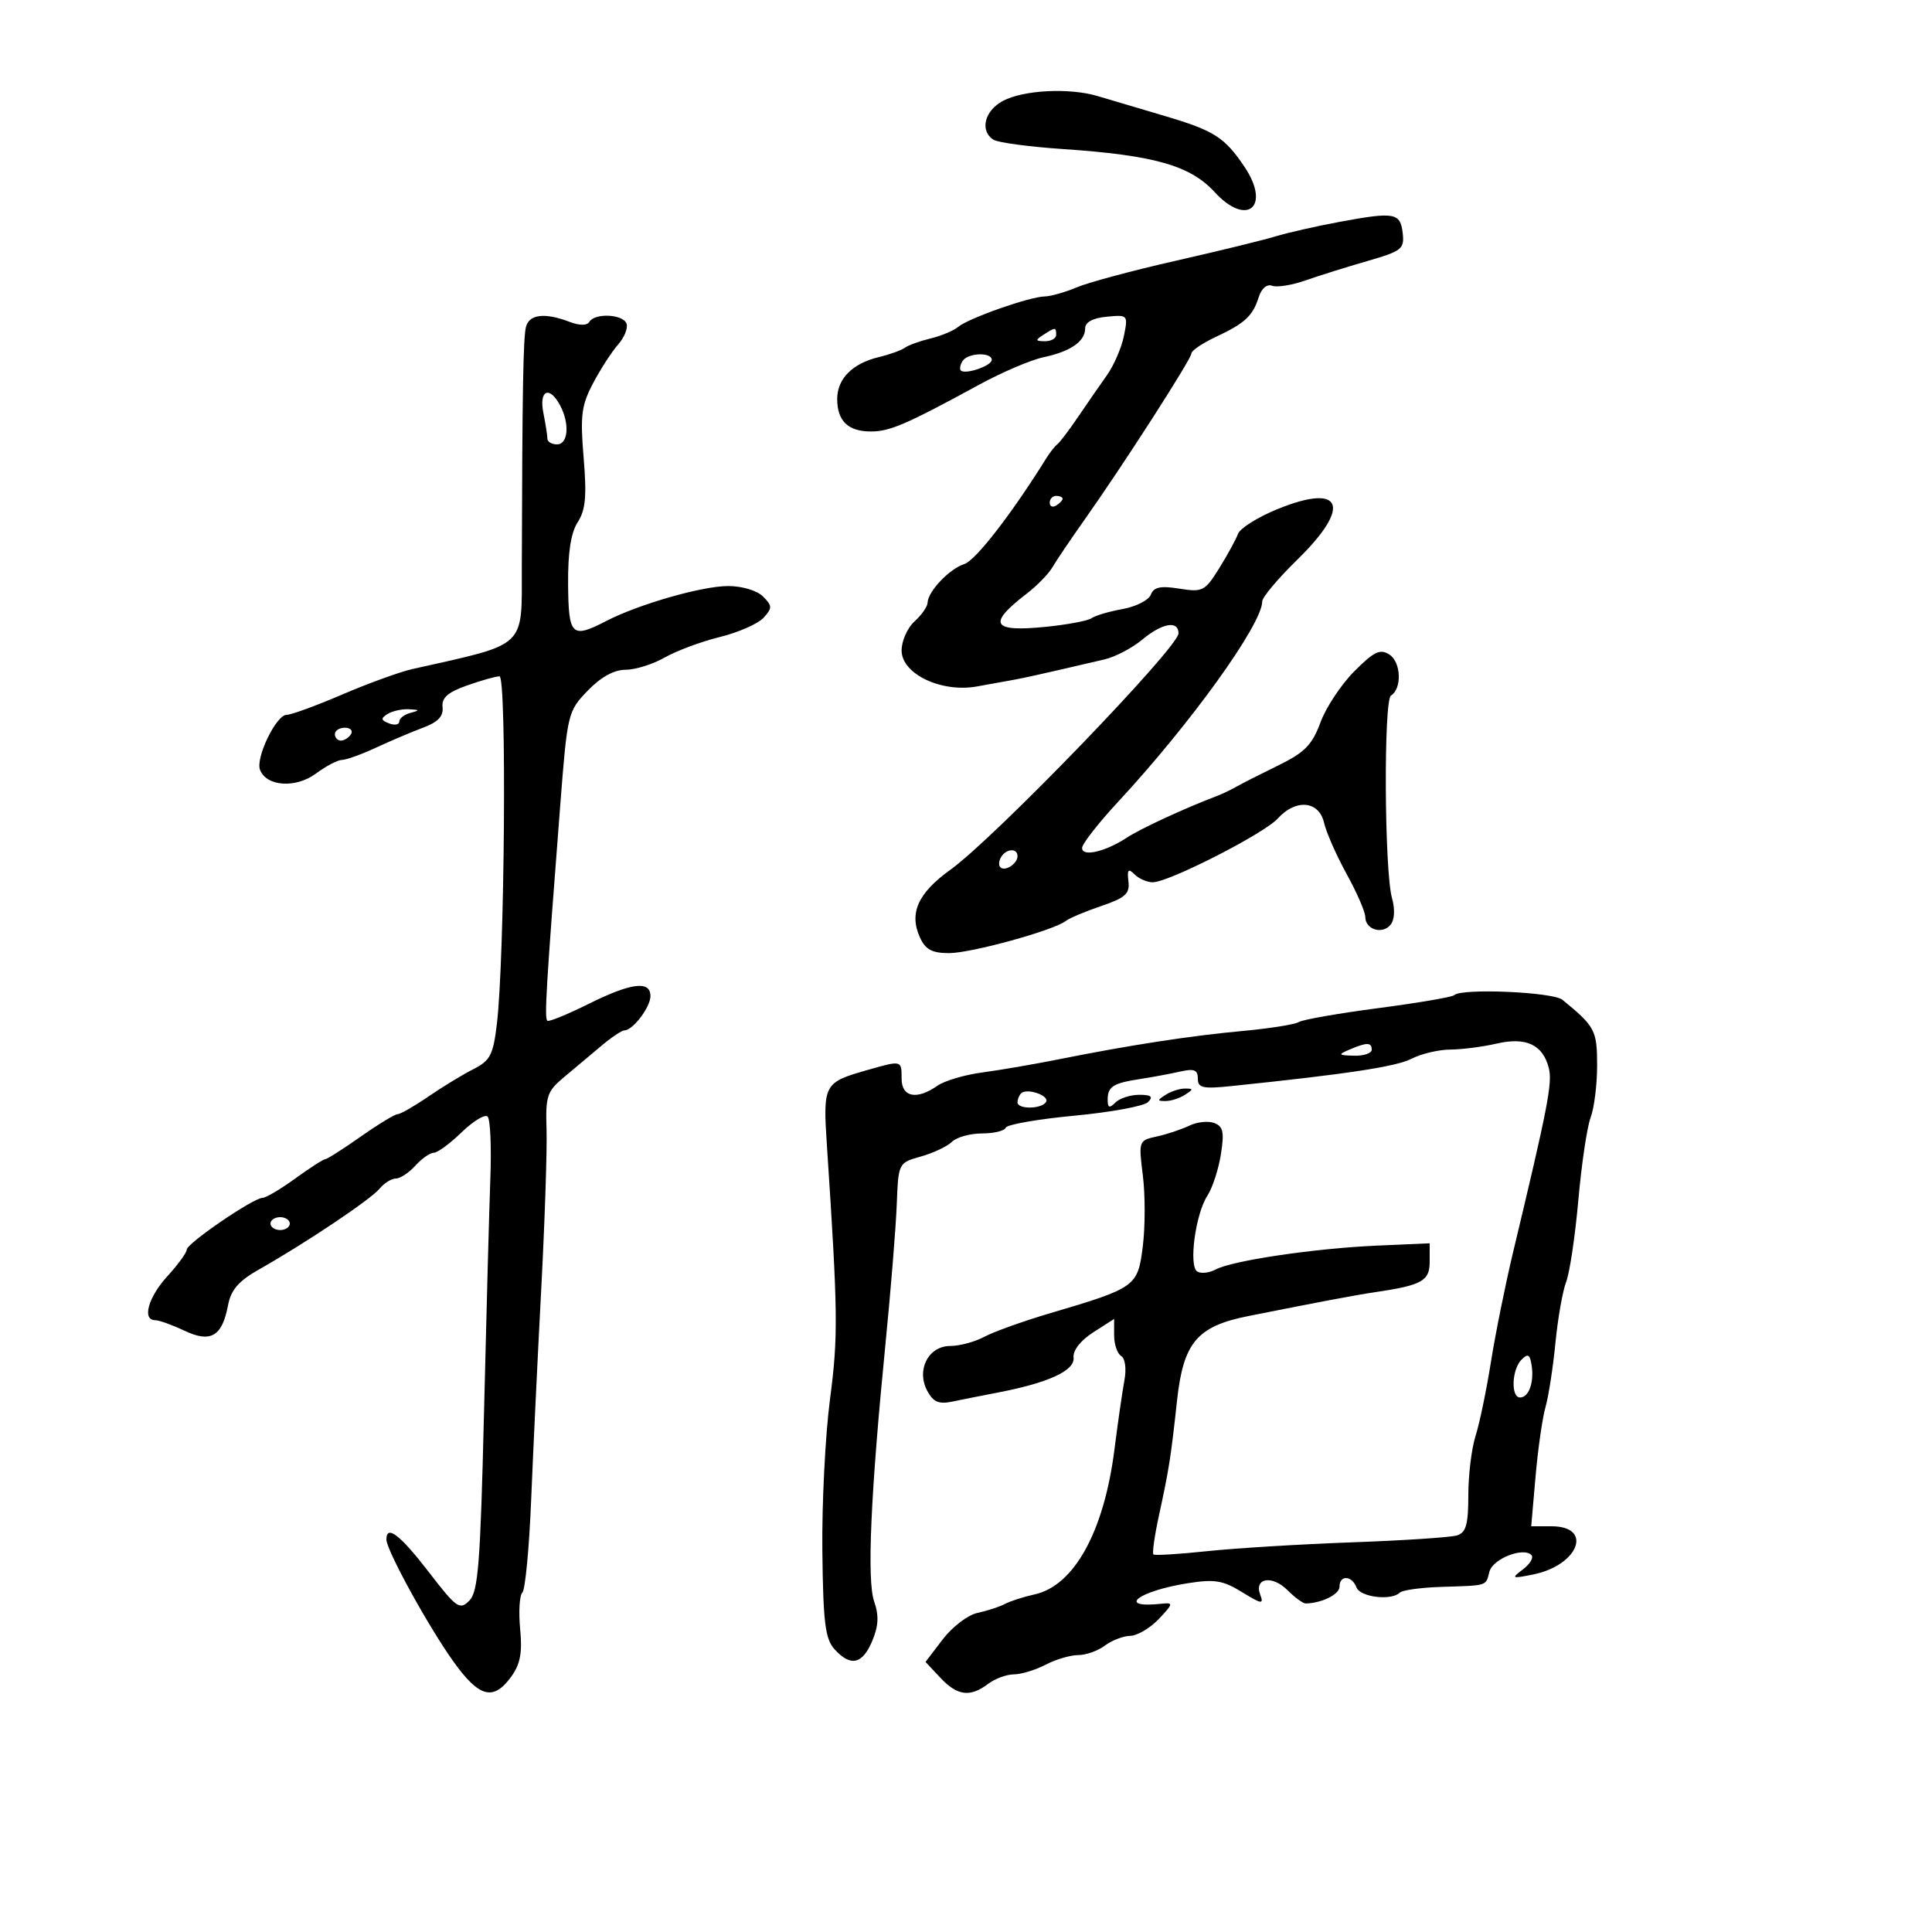 <svg xmlns="http://www.w3.org/2000/svg" width="300" height="300" viewBox="0 0 300 300" version="1.1">
	<path d="M 155.750 15.661 C 152.879 17.173, 152.101 20.300, 154.250 21.691 C 154.938 22.136, 159.775 22.788, 165 23.141 C 179.195 24.098, 184.818 25.690, 188.604 29.822 C 193.621 35.300, 197.404 32.103, 193.243 25.902 C 190.179 21.335, 188.537 20.284, 180.940 18.033 C 176.848 16.821, 172.118 15.417, 170.429 14.914 C 166.044 13.609, 158.961 13.969, 155.750 15.661 M 208 34.453 C 204.425 35.115, 199.925 36.136, 198 36.722 C 196.075 37.308, 189.100 39.011, 182.500 40.507 C 175.900 42.002, 169.022 43.850, 167.216 44.613 C 165.410 45.376, 163.160 46.015, 162.216 46.033 C 159.874 46.077, 150.435 49.395, 148.808 50.744 C 148.082 51.347, 146.141 52.162, 144.494 52.557 C 142.847 52.953, 141.050 53.602, 140.500 54 C 139.950 54.398, 138.150 55.046, 136.500 55.440 C 132.379 56.423, 130 58.808, 130 61.955 C 130 65.372, 131.693 67, 135.248 67 C 138.176 67, 140.761 65.882, 152 59.758 C 155.575 57.809, 160.075 55.884, 162 55.480 C 166.221 54.593, 168.500 53.022, 168.500 51 C 168.500 50.029, 169.681 49.387, 171.845 49.180 C 175.144 48.864, 175.181 48.905, 174.516 52.180 C 174.146 54.006, 172.963 56.739, 171.889 58.253 C 170.814 59.768, 168.798 62.683, 167.408 64.731 C 166.017 66.780, 164.569 68.691, 164.190 68.978 C 163.810 69.265, 163.050 70.224, 162.500 71.108 C 157.124 79.755, 151.496 87.025, 149.748 87.580 C 147.429 88.316, 144.087 91.834, 144.033 93.595 C 144.015 94.197, 143.100 95.505, 142 96.500 C 140.900 97.495, 140 99.522, 140 101.003 C 140 104.654, 146.163 107.592, 151.716 106.589 C 153.797 106.213, 156.400 105.743, 157.500 105.544 C 158.600 105.346, 161.525 104.711, 164 104.134 C 166.475 103.557, 169.850 102.774, 171.500 102.394 C 173.150 102.014, 175.772 100.645, 177.327 99.352 C 180.471 96.736, 183 96.290, 183 98.351 C 183 100.521, 154.428 130.132, 147.607 135.030 C 142.537 138.671, 141.129 141.793, 142.852 145.574 C 143.708 147.453, 144.727 148, 147.373 148 C 150.818 148, 163.646 144.463, 165.500 143.003 C 166.050 142.569, 168.525 141.526, 171 140.683 C 174.762 139.403, 175.454 138.774, 175.221 136.847 C 175.001 135.025, 175.200 134.800, 176.171 135.771 C 176.847 136.447, 178.119 137, 178.998 137 C 181.479 137, 196.283 129.450, 198.409 127.100 C 201.207 124.009, 204.809 124.335, 205.596 127.750 C 205.945 129.262, 207.528 132.856, 209.115 135.735 C 210.702 138.614, 212 141.603, 212 142.378 C 212 144.325, 214.626 145.155, 215.906 143.613 C 216.555 142.832, 216.645 141.221, 216.142 139.422 C 214.964 135.207, 214.836 108.719, 215.990 108.006 C 217.718 106.939, 217.567 102.826, 215.757 101.651 C 214.308 100.710, 213.390 101.144, 210.313 104.220 C 208.277 106.256, 205.906 109.833, 205.043 112.169 C 203.749 115.673, 202.600 116.844, 198.487 118.855 C 195.744 120.195, 192.825 121.679, 192 122.152 C 191.175 122.626, 189.825 123.270, 189 123.585 C 183.871 125.541, 177.142 128.651, 175 130.056 C 171.614 132.277, 167.992 133.108, 168.030 131.656 C 168.047 131.020, 170.564 127.800, 173.623 124.500 C 184.945 112.288, 196 96.912, 196 93.378 C 196 92.745, 198.468 89.813, 201.485 86.863 C 209.925 78.612, 208.479 74.950, 198.398 79.041 C 195.330 80.286, 192.556 82.024, 192.233 82.903 C 191.910 83.781, 190.593 86.192, 189.305 88.259 C 187.101 91.797, 186.738 91.982, 183.129 91.405 C 180.191 90.935, 179.155 91.154, 178.700 92.341 C 178.373 93.193, 176.394 94.198, 174.303 94.575 C 172.211 94.952, 170.050 95.590, 169.500 95.993 C 168.950 96.396, 165.708 97.003, 162.297 97.343 C 154.003 98.167, 153.294 96.894, 159.423 92.186 C 161.030 90.951, 162.830 89.105, 163.423 88.083 C 164.015 87.061, 166.208 83.812, 168.296 80.862 C 174.345 72.319, 185 55.746, 185 54.883 C 185 54.449, 186.688 53.302, 188.750 52.335 C 193.319 50.192, 194.523 49.078, 195.458 46.131 C 195.885 44.786, 196.731 44.067, 197.527 44.372 C 198.268 44.656, 200.590 44.287, 202.687 43.552 C 204.784 42.817, 209.114 41.461, 212.310 40.538 C 217.678 38.988, 218.096 38.657, 217.810 36.189 C 217.443 33.025, 216.561 32.868, 208 34.453 M 81.675 50.750 C 81.244 52.392, 81.098 60.770, 81.029 87.771 C 80.995 100.861, 82.081 99.832, 64 103.900 C 62.075 104.333, 57.190 106.107, 53.145 107.843 C 49.100 109.580, 45.214 111, 44.509 111 C 42.888 111, 39.660 117.672, 40.377 119.540 C 41.371 122.131, 45.914 122.440, 49.040 120.129 C 50.623 118.958, 52.450 118, 53.100 118 C 53.750 118, 56.130 117.141, 58.390 116.091 C 60.651 115.041, 63.949 113.642, 65.719 112.982 C 68 112.133, 68.874 111.212, 68.719 109.823 C 68.555 108.358, 69.509 107.506, 72.500 106.447 C 74.700 105.668, 76.977 105.023, 77.560 105.015 C 78.704 104.999, 78.375 148.763, 77.155 159 C 76.582 163.808, 76.123 164.691, 73.500 166.021 C 71.850 166.857, 68.708 168.769, 66.518 170.271 C 64.328 171.772, 62.186 173, 61.758 173 C 61.330 173, 58.739 174.575, 56 176.500 C 53.261 178.425, 50.787 180, 50.502 180 C 50.216 180, 48.119 181.350, 45.841 183 C 43.564 184.650, 41.281 186, 40.769 186 C 39.360 186, 29 193.073, 29 194.036 C 29 194.498, 27.650 196.355, 26 198.161 C 23.007 201.438, 22.017 205, 24.099 205 C 24.703 205, 26.731 205.728, 28.605 206.617 C 32.706 208.563, 34.484 207.542, 35.402 202.714 C 35.866 200.272, 37.032 198.923, 40.257 197.098 C 47.452 193.025, 57.523 186.280, 58.918 184.599 C 59.648 183.719, 60.795 183, 61.467 183 C 62.140 183, 63.505 182.100, 64.500 181 C 65.495 179.900, 66.781 179, 67.357 179 C 67.933 179, 69.882 177.568, 71.687 175.818 C 73.493 174.068, 75.307 172.973, 75.718 173.385 C 76.130 173.796, 76.322 178.041, 76.146 182.817 C 75.970 187.592, 75.526 203.973, 75.160 219.217 C 74.592 242.845, 74.255 247.174, 72.873 248.555 C 71.379 250.050, 70.887 249.701, 66.568 244.088 C 62.131 238.322, 60 236.689, 60 239.055 C 60 240.718, 66.560 252.649, 70.457 258.074 C 74.421 263.591, 76.611 264.156, 79.368 260.374 C 80.789 258.424, 81.125 256.648, 80.770 252.954 C 80.513 250.283, 80.668 247.732, 81.115 247.285 C 81.561 246.839, 82.172 240.405, 82.474 232.987 C 82.775 225.569, 83.478 210.847, 84.037 200.272 C 84.595 189.696, 84.969 178.485, 84.866 175.358 C 84.698 170.191, 84.947 169.450, 87.590 167.253 C 89.191 165.923, 91.784 163.747, 93.353 162.417 C 94.922 161.088, 96.540 160, 96.948 160 C 98.260 160, 101 156.397, 101 154.671 C 101 152.216, 97.993 152.601, 91.351 155.908 C 88.139 157.507, 85.283 158.676, 85.005 158.505 C 84.507 158.199, 84.785 153.527, 86.997 125 C 88.101 110.755, 88.176 110.443, 91.257 107.250 C 93.299 105.133, 95.350 104, 97.139 104 C 98.650 104, 101.374 103.149, 103.193 102.109 C 105.012 101.069, 108.872 99.631, 111.771 98.914 C 114.670 98.198, 117.729 96.852, 118.568 95.924 C 119.939 94.410, 119.929 94.072, 118.476 92.619 C 117.552 91.695, 115.226 91, 113.059 91 C 109.023 91, 99.164 93.829, 94.130 96.433 C 88.764 99.207, 88.285 98.747, 88.215 90.750 C 88.171 85.802, 88.644 82.734, 89.706 81.087 C 90.929 79.187, 91.125 77.055, 90.627 71.078 C 90.080 64.517, 90.281 62.939, 92.102 59.491 C 93.262 57.296, 95.006 54.600, 95.978 53.500 C 96.950 52.400, 97.540 50.938, 97.289 50.250 C 96.754 48.782, 92.387 48.564, 91.524 49.962 C 91.143 50.578, 90.019 50.578, 88.399 49.962 C 84.596 48.516, 82.188 48.798, 81.675 50.750 M 162 52 C 160.718 52.828, 160.754 52.972, 162.250 52.985 C 163.213 52.993, 164 52.550, 164 52 C 164 50.780, 163.887 50.780, 162 52 M 149.459 56.067 C 149.096 56.653, 148.977 57.310, 149.194 57.527 C 149.880 58.214, 154 56.805, 154 55.883 C 154 54.632, 150.252 54.783, 149.459 56.067 M 84.375 64.125 C 84.719 65.844, 85 67.644, 85 68.125 C 85 68.606, 85.675 69, 86.500 69 C 88.237 69, 88.484 65.773, 86.965 62.934 C 85.304 59.832, 83.667 60.584, 84.375 64.125 M 163 78.059 C 163 78.641, 163.450 78.840, 164 78.500 C 164.550 78.160, 165 77.684, 165 77.441 C 165 77.198, 164.550 77, 164 77 C 163.450 77, 163 77.477, 163 78.059 M 60.166 110.876 C 59.092 111.557, 59.141 111.840, 60.416 112.329 C 61.287 112.664, 62 112.534, 62 112.042 C 62 111.550, 62.788 110.941, 63.750 110.689 C 65.219 110.305, 65.179 110.216, 63.500 110.131 C 62.400 110.076, 60.900 110.411, 60.166 110.876 M 52 114 C 52 114.550, 52.423 115, 52.941 115 C 53.459 115, 54.160 114.550, 54.500 114 C 54.840 113.450, 54.416 113, 53.559 113 C 52.702 113, 52 113.450, 52 114 M 155.459 133.067 C 155.096 133.653, 155.040 134.373, 155.333 134.667 C 156.050 135.383, 158 134.121, 158 132.941 C 158 131.663, 156.274 131.748, 155.459 133.067 M 225.802 154.531 C 225.510 154.824, 220.210 155.728, 214.026 156.540 C 207.841 157.353, 202.282 158.326, 201.672 158.703 C 201.062 159.079, 197.174 159.700, 193.032 160.081 C 184.840 160.834, 175.441 162.280, 164.500 164.471 C 160.650 165.242, 155.266 166.168, 152.536 166.530 C 149.805 166.891, 146.668 167.820, 145.563 168.593 C 142.356 170.840, 140 170.377, 140 167.500 C 140 164.614, 140.046 164.625, 134.616 166.175 C 127.909 168.090, 127.775 168.344, 128.407 177.938 C 130.122 203.965, 130.164 207.466, 128.884 217.251 C 128.146 222.888, 127.611 233.501, 127.694 240.836 C 127.820 251.939, 128.136 254.492, 129.578 256.086 C 132.076 258.846, 133.907 258.450, 135.434 254.820 C 136.420 252.473, 136.501 250.868, 135.743 248.692 C 134.595 245.401, 135.184 232.048, 137.513 208.500 C 138.329 200.250, 139.110 190.590, 139.248 187.034 C 139.500 180.570, 139.501 180.567, 143 179.581 C 144.925 179.038, 147.095 178.010, 147.821 177.297 C 148.548 176.584, 150.648 176, 152.488 176 C 154.328 176, 155.983 175.599, 156.167 175.109 C 156.350 174.619, 161.141 173.780, 166.814 173.245 C 172.487 172.710, 177.639 171.761, 178.264 171.136 C 179.112 170.288, 178.766 170, 176.900 170 C 175.525 170, 173.860 170.540, 173.200 171.200 C 172.267 172.133, 172 172.035, 172 170.759 C 172 168.716, 172.836 168.189, 177.111 167.536 C 178.975 167.251, 181.738 166.736, 183.250 166.392 C 185.421 165.898, 186 166.127, 186 167.476 C 186 168.940, 186.752 169.107, 191.250 168.641 C 209.208 166.782, 216.819 165.625, 219.200 164.395 C 220.686 163.628, 223.386 162.989, 225.200 162.976 C 227.015 162.963, 230.248 162.547, 232.384 162.051 C 236.971 160.987, 239.586 162.215, 240.501 165.862 C 241.079 168.161, 240.342 171.953, 234.938 194.500 C 233.752 199.450, 232.209 207.100, 231.509 211.500 C 230.809 215.900, 229.733 221.072, 229.118 222.993 C 228.503 224.915, 228 229.047, 228 232.176 C 228 236.718, 227.647 237.976, 226.250 238.416 C 225.287 238.720, 217.975 239.203, 210 239.491 C 202.025 239.779, 191.900 240.395, 187.500 240.860 C 183.100 241.326, 179.323 241.558, 179.107 241.377 C 178.891 241.196, 179.280 238.449, 179.972 235.274 C 181.518 228.179, 181.806 226.347, 182.773 217.455 C 183.751 208.471, 185.880 205.945, 193.806 204.364 C 204.804 202.170, 210.528 201.091, 213.500 200.652 C 220.810 199.573, 222 198.910, 222 195.921 L 222 193.058 213.750 193.422 C 204.142 193.846, 191.348 195.743, 188.760 197.129 C 187.769 197.659, 186.487 197.801, 185.911 197.445 C 184.545 196.601, 185.631 188.493, 187.491 185.652 C 188.265 184.468, 189.203 181.595, 189.575 179.267 C 190.126 175.812, 189.939 174.914, 188.558 174.384 C 187.627 174.027, 185.883 174.209, 184.683 174.789 C 183.482 175.370, 181.213 176.125, 179.641 176.469 C 176.810 177.087, 176.788 177.149, 177.463 182.547 C 177.837 185.546, 177.834 190.479, 177.456 193.508 C 176.671 199.787, 176.420 199.968, 163 203.935 C 158.875 205.155, 154.306 206.793, 152.846 207.576 C 151.386 208.359, 149.014 209, 147.574 209 C 144.158 209, 142.244 212.719, 143.986 215.974 C 144.909 217.698, 145.778 218.076, 147.839 217.645 C 149.303 217.340, 152.525 216.699, 155 216.222 C 162.844 214.709, 166.932 212.816, 166.705 210.803 C 166.581 209.698, 167.784 208.152, 169.750 206.890 L 173 204.804 173 207.343 C 173 208.739, 173.490 210.185, 174.090 210.556 C 174.721 210.945, 174.933 212.550, 174.594 214.365 C 174.272 216.089, 173.579 220.898, 173.054 225.051 C 171.443 237.796, 166.804 246.225, 160.657 247.575 C 158.957 247.949, 156.876 248.620, 156.033 249.067 C 155.190 249.514, 153.283 250.135, 151.795 250.447 C 150.307 250.760, 147.880 252.602, 146.401 254.540 L 143.713 258.065 146.031 260.533 C 148.664 263.336, 150.642 263.585, 153.441 261.468 C 154.509 260.661, 156.309 259.997, 157.441 259.994 C 158.574 259.990, 160.789 259.315, 162.364 258.494 C 163.940 257.672, 166.216 257, 167.423 257 C 168.630 257, 170.491 256.339, 171.559 255.532 C 172.626 254.724, 174.400 254.042, 175.500 254.015 C 176.600 253.988, 178.601 252.805, 179.948 251.386 C 182.173 249.042, 182.218 248.827, 180.448 249.019 C 173.227 249.803, 176.651 247.073, 184.431 245.843 C 188.600 245.184, 189.908 245.398, 192.864 247.225 C 195.881 249.089, 196.271 249.149, 195.698 247.656 C 194.686 245.018, 197.525 244.525, 199.923 246.923 C 201.065 248.065, 202.338 248.994, 202.750 248.986 C 205.231 248.941, 208 247.568, 208 246.383 C 208 244.531, 209.915 244.616, 210.638 246.500 C 211.220 248.017, 216.074 248.593, 217.368 247.298 C 217.754 246.913, 220.642 246.514, 223.785 246.413 C 231.124 246.177, 230.684 246.316, 231.278 244.046 C 231.798 242.056, 236.518 240.185, 237.795 241.462 C 238.181 241.848, 237.598 242.846, 236.498 243.679 C 234.624 245.101, 234.717 245.151, 238 244.500 C 245.116 243.087, 247.480 237, 240.914 237 L 237.765 237 238.442 229.250 C 238.814 224.988, 239.507 220.150, 239.982 218.500 C 240.457 216.850, 241.151 212.372, 241.524 208.549 C 241.897 204.726, 242.648 200.451, 243.193 199.049 C 243.738 197.647, 244.590 191.924, 245.086 186.330 C 245.582 180.737, 246.441 174.970, 246.994 173.515 C 247.547 172.060, 248 168.424, 248 165.435 C 248 159.992, 247.684 159.393, 242.614 155.250 C 241.117 154.027, 226.914 153.420, 225.802 154.531 M 209.500 163 C 207.728 163.762, 207.813 163.867, 210.250 163.930 C 211.762 163.968, 213 163.550, 213 163 C 213 161.826, 212.231 161.826, 209.500 163 M 158.558 169.775 C 158.251 170.082, 158 170.708, 158 171.167 C 158 172.282, 161.736 172.237, 162.430 171.114 C 163.037 170.131, 159.444 168.889, 158.558 169.775 M 181 170 C 179.667 170.862, 179.667 170.969, 181 170.969 C 181.825 170.969, 183.175 170.533, 184 170 C 185.333 169.138, 185.333 169.031, 184 169.031 C 183.175 169.031, 181.825 169.467, 181 170 M 42 190 C 42 190.550, 42.675 191, 43.500 191 C 44.325 191, 45 190.550, 45 190 C 45 189.450, 44.325 189, 43.500 189 C 42.675 189, 42 189.450, 42 190 M 236.250 211.137 C 234.744 212.659, 234.582 217, 236.031 217 C 237.396 217, 238.238 214.663, 237.829 212.010 C 237.565 210.294, 237.254 210.123, 236.250 211.137" stroke="none" fill="black" fill-rule="evenodd"/>
</svg>